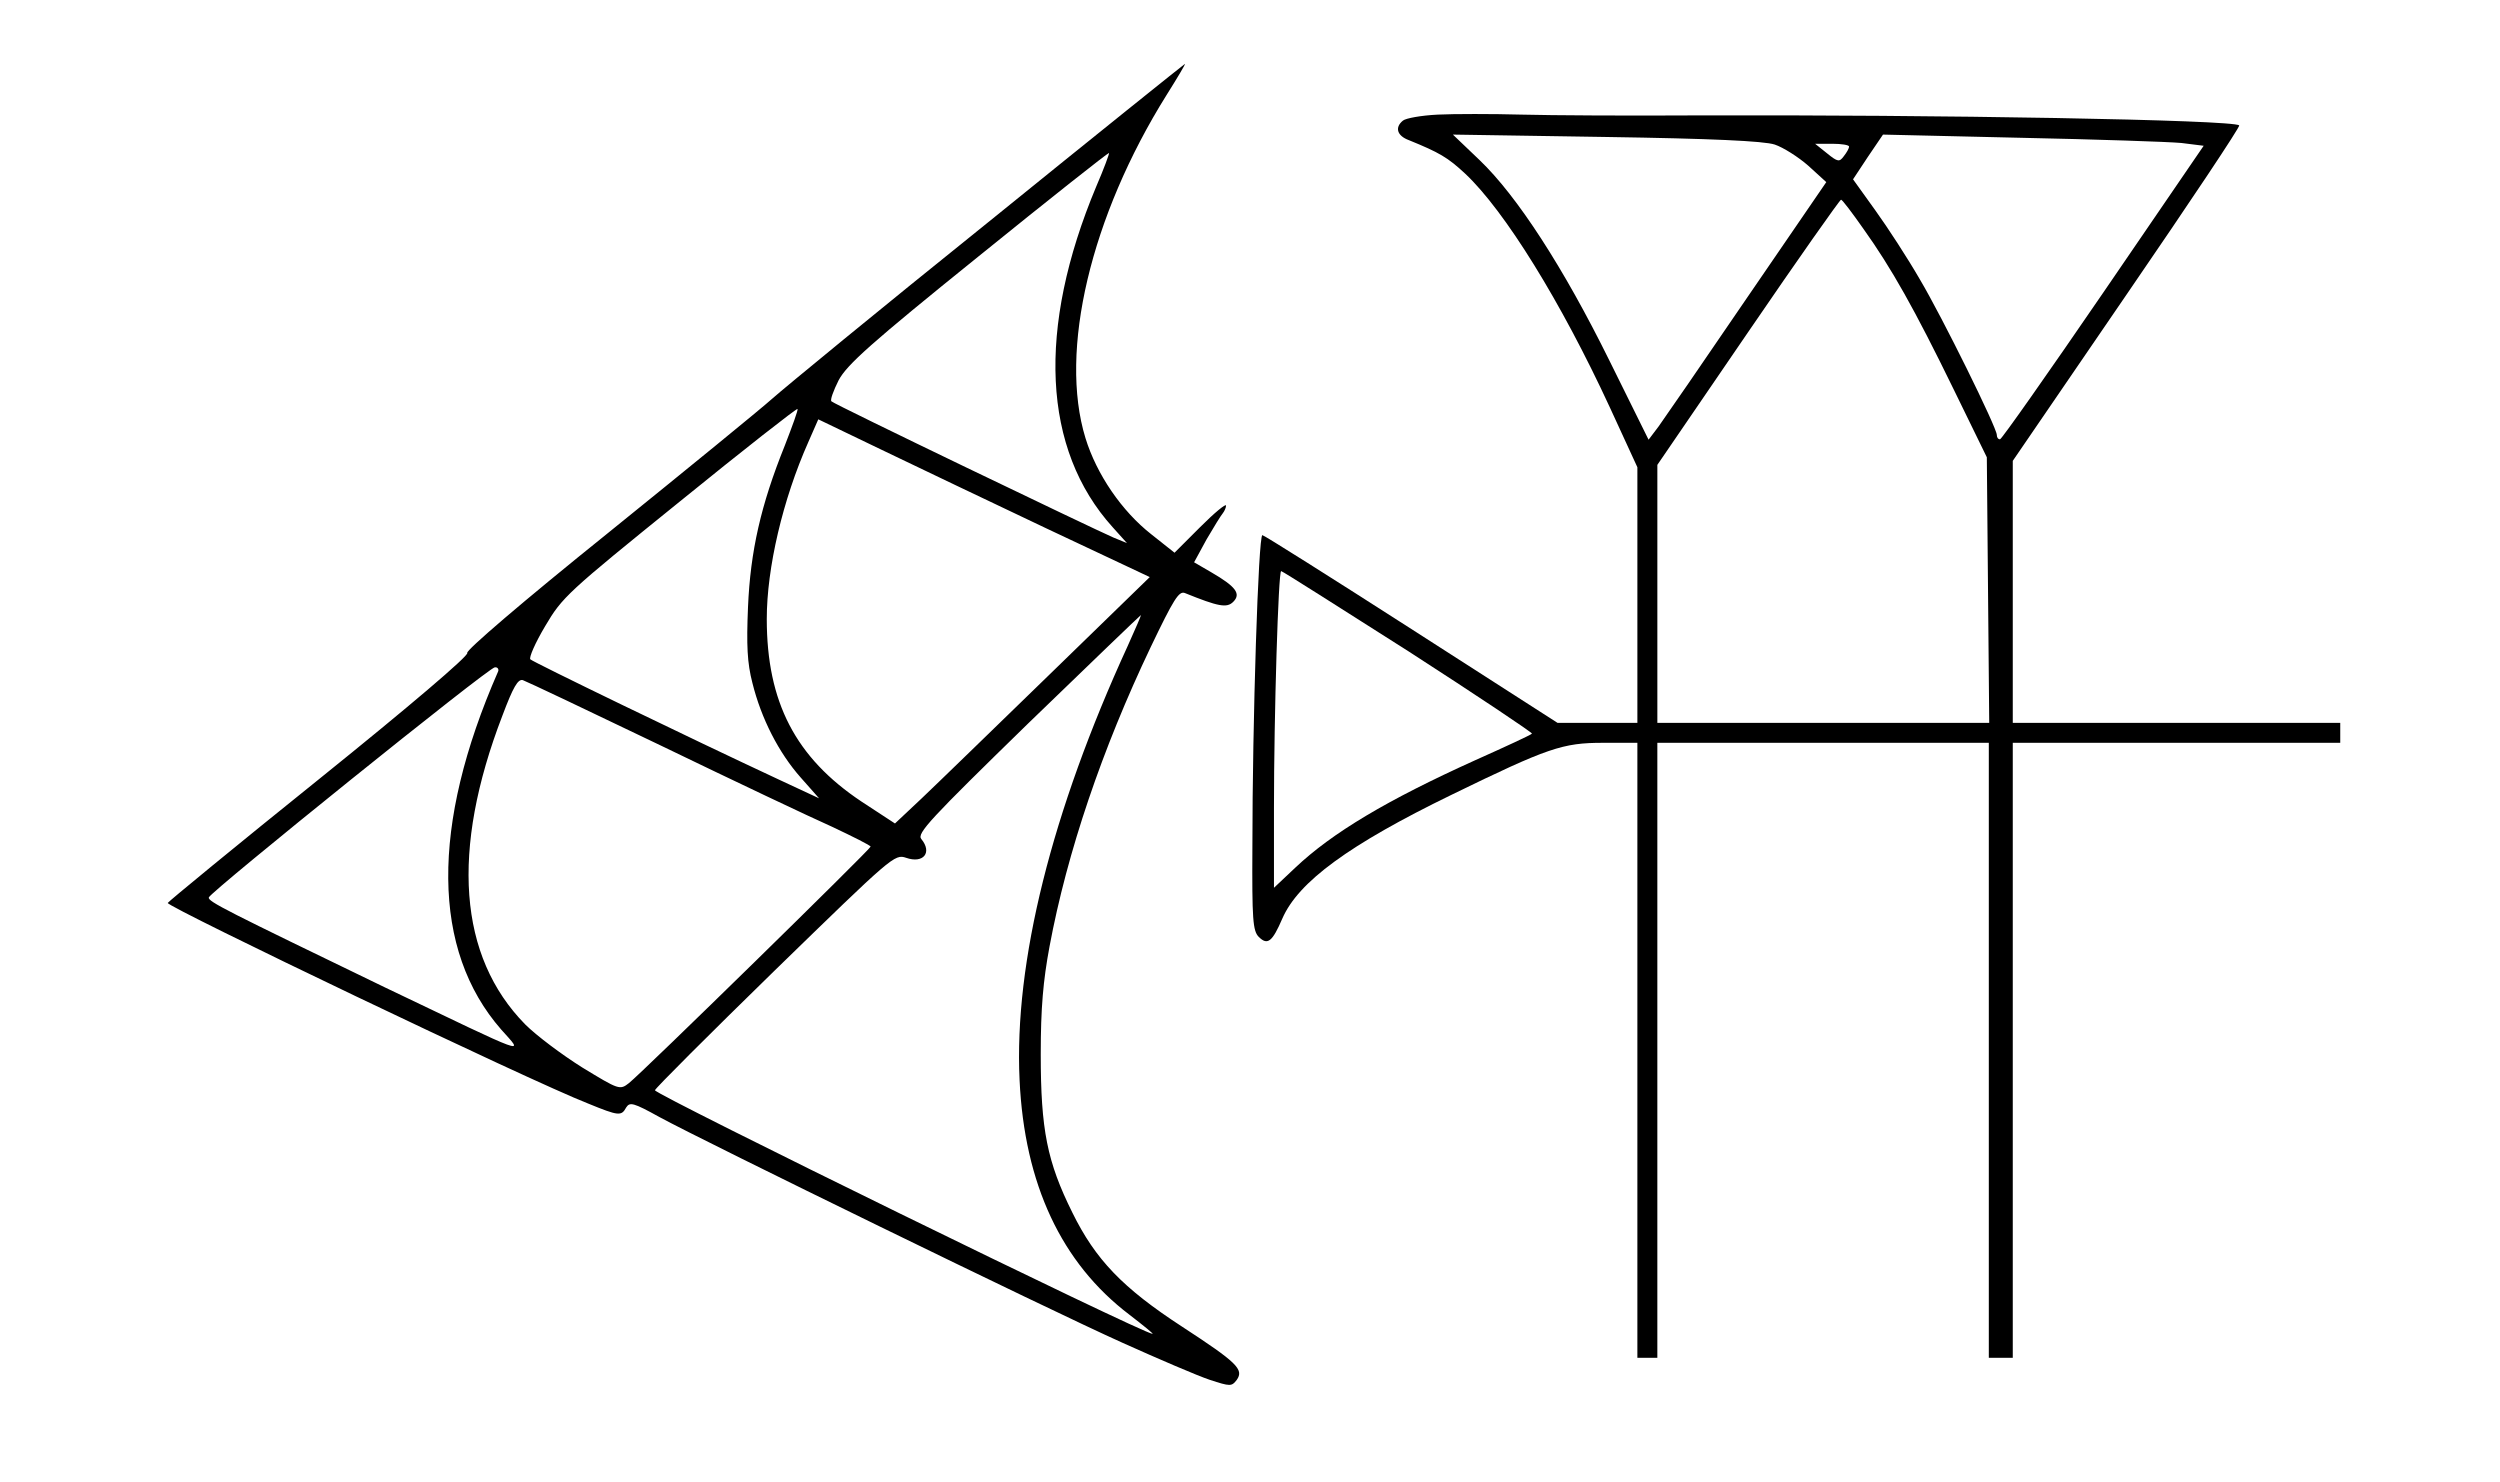 <?xml version="1.0" standalone="no"?>
<!DOCTYPE svg PUBLIC "-//W3C//DTD SVG 20010904//EN"
 "http://www.w3.org/TR/2001/REC-SVG-20010904/DTD/svg10.dtd">
<svg version="1.0" xmlns="http://www.w3.org/2000/svg"
 width="626pt" height="371pt" viewBox="0 0 626 371"
 preserveAspectRatio="xMidYMid meet">
<g transform="translate(0,371) scale(0.1,-0.1)"
fill="#000000" stroke="none">
<path d="M2475 3154 c-270 -217 -513 -417 -541 -442 -29 -26 -214 -177 -412
-337 -215 -173 -356 -294 -352 -300 5 -6 -144 -133 -370 -315 -209 -168 -379
-308 -380 -311 0 -11 906 -445 1052 -502 78 -32 84 -32 96 -10 9 14 18 12 83
-24 114 -62 974 -482 1159 -565 91 -41 189 -83 219 -93 52 -17 55 -17 68 0 18
26 1 43 -137 133 -149 97 -217 168 -275 286 -63 127 -79 207 -79 396 0 116 6
184 22 270 44 236 132 495 253 749 58 121 71 142 86 136 84 -34 105 -38 121
-22 20 20 7 38 -55 74 l-43 25 31 57 c18 31 36 60 41 66 4 5 8 14 8 19 0 6
-29 -18 -65 -54 l-64 -64 -58 46 c-74 58 -137 150 -165 241 -67 218 13 555
203 859 27 43 48 78 46 78 -1 0 -223 -178 -492 -396z m270 89 c-149 -356 -135
-658 41 -853 l36 -40 -34 14 c-53 23 -700 334 -706 341 -4 3 5 27 18 53 21 39
80 92 349 309 179 145 326 261 328 260 1 -2 -13 -40 -32 -84z m-780 -649 c-60
-149 -86 -264 -92 -404 -4 -96 -2 -140 11 -190 22 -89 66 -175 121 -237 l46
-52 -103 48 c-221 103 -613 293 -620 300 -4 4 12 41 37 83 43 73 55 84 337
312 160 130 293 234 295 232 2 -2 -13 -43 -32 -92z m657 -208 l257 -121 -252
-245 c-139 -135 -282 -274 -319 -309 l-67 -63 -84 55 c-165 110 -237 249 -237
457 0 128 40 299 104 443 l25 57 158 -76 c87 -42 274 -131 415 -198z m202
-293 c-191 -416 -285 -793 -271 -1087 12 -261 105 -459 275 -588 35 -27 61
-48 58 -48 -23 0 -1246 599 -1246 610 0 4 135 139 300 300 294 286 300 292
329 282 43 -15 66 13 38 47 -12 14 22 50 267 289 154 149 282 272 283 272 1 0
-14 -35 -33 -77z m-1577 -65 c-169 -386 -166 -697 8 -896 57 -64 78 -71 -290
105 -399 193 -446 216 -442 226 5 15 701 576 716 576 7 1 11 -5 8 -11z m408
-185 c182 -88 374 -179 428 -203 53 -25 97 -47 97 -50 0 -6 -572 -566 -605
-592 -23 -18 -25 -17 -117 39 -51 32 -115 80 -143 108 -167 170 -187 435 -57
773 27 72 39 92 51 89 9 -3 165 -77 346 -164z"/>
<path d="M3600 3423 c-41 -2 -80 -9 -87 -15 -21 -17 -15 -38 15 -49 76 -31 97
-43 141 -84 99 -93 240 -321 362 -585 l69 -150 0 -320 0 -320 -100 0 -100 0
-366 235 c-201 129 -369 235 -373 235 -10 0 -25 -465 -25 -782 -1 -180 1 -209
16 -224 22 -22 34 -12 59 46 40 92 167 185 424 310 242 118 278 130 379 130
l86 0 0 -770 0 -770 25 0 25 0 0 770 0 770 415 0 415 0 0 -770 0 -770 30 0 30
0 0 770 0 770 410 0 410 0 0 25 0 25 -410 0 -410 0 0 328 0 328 286 418 c157
229 284 419 281 422 -14 14 -758 27 -1362 25 -165 -1 -361 0 -435 2 -74 2
-169 2 -210 0z m844 -75 c21 -7 59 -31 84 -53 l45 -41 -198 -289 c-109 -160
-209 -305 -222 -323 l-25 -33 -98 198 c-115 233 -231 412 -325 502 l-67 64
384 -6 c262 -4 395 -10 422 -19z m1018 4 l56 -7 -251 -367 c-139 -203 -255
-368 -259 -368 -5 0 -8 5 -8 11 0 18 -136 294 -193 390 -30 52 -80 129 -111
172 l-56 78 37 56 38 56 345 -8 c190 -4 370 -10 402 -13z m-832 -9 c0 -5 -6
-15 -13 -24 -11 -15 -15 -15 -42 7 l-30 24 43 0 c23 0 42 -3 42 -7z m36 -206
c70 -98 128 -201 226 -402 l83 -170 3 -333 3 -332 -416 0 -415 0 0 323 0 323
227 332 c125 183 230 332 233 332 3 0 28 -33 56 -73z m-1139 -1058 c172 -111
311 -204 309 -206 -2 -3 -67 -33 -143 -67 -219 -99 -357 -181 -450 -269 l-53
-50 0 200 c0 234 11 593 18 593 3 0 146 -91 319 -201z"/>
</g>
</svg>
